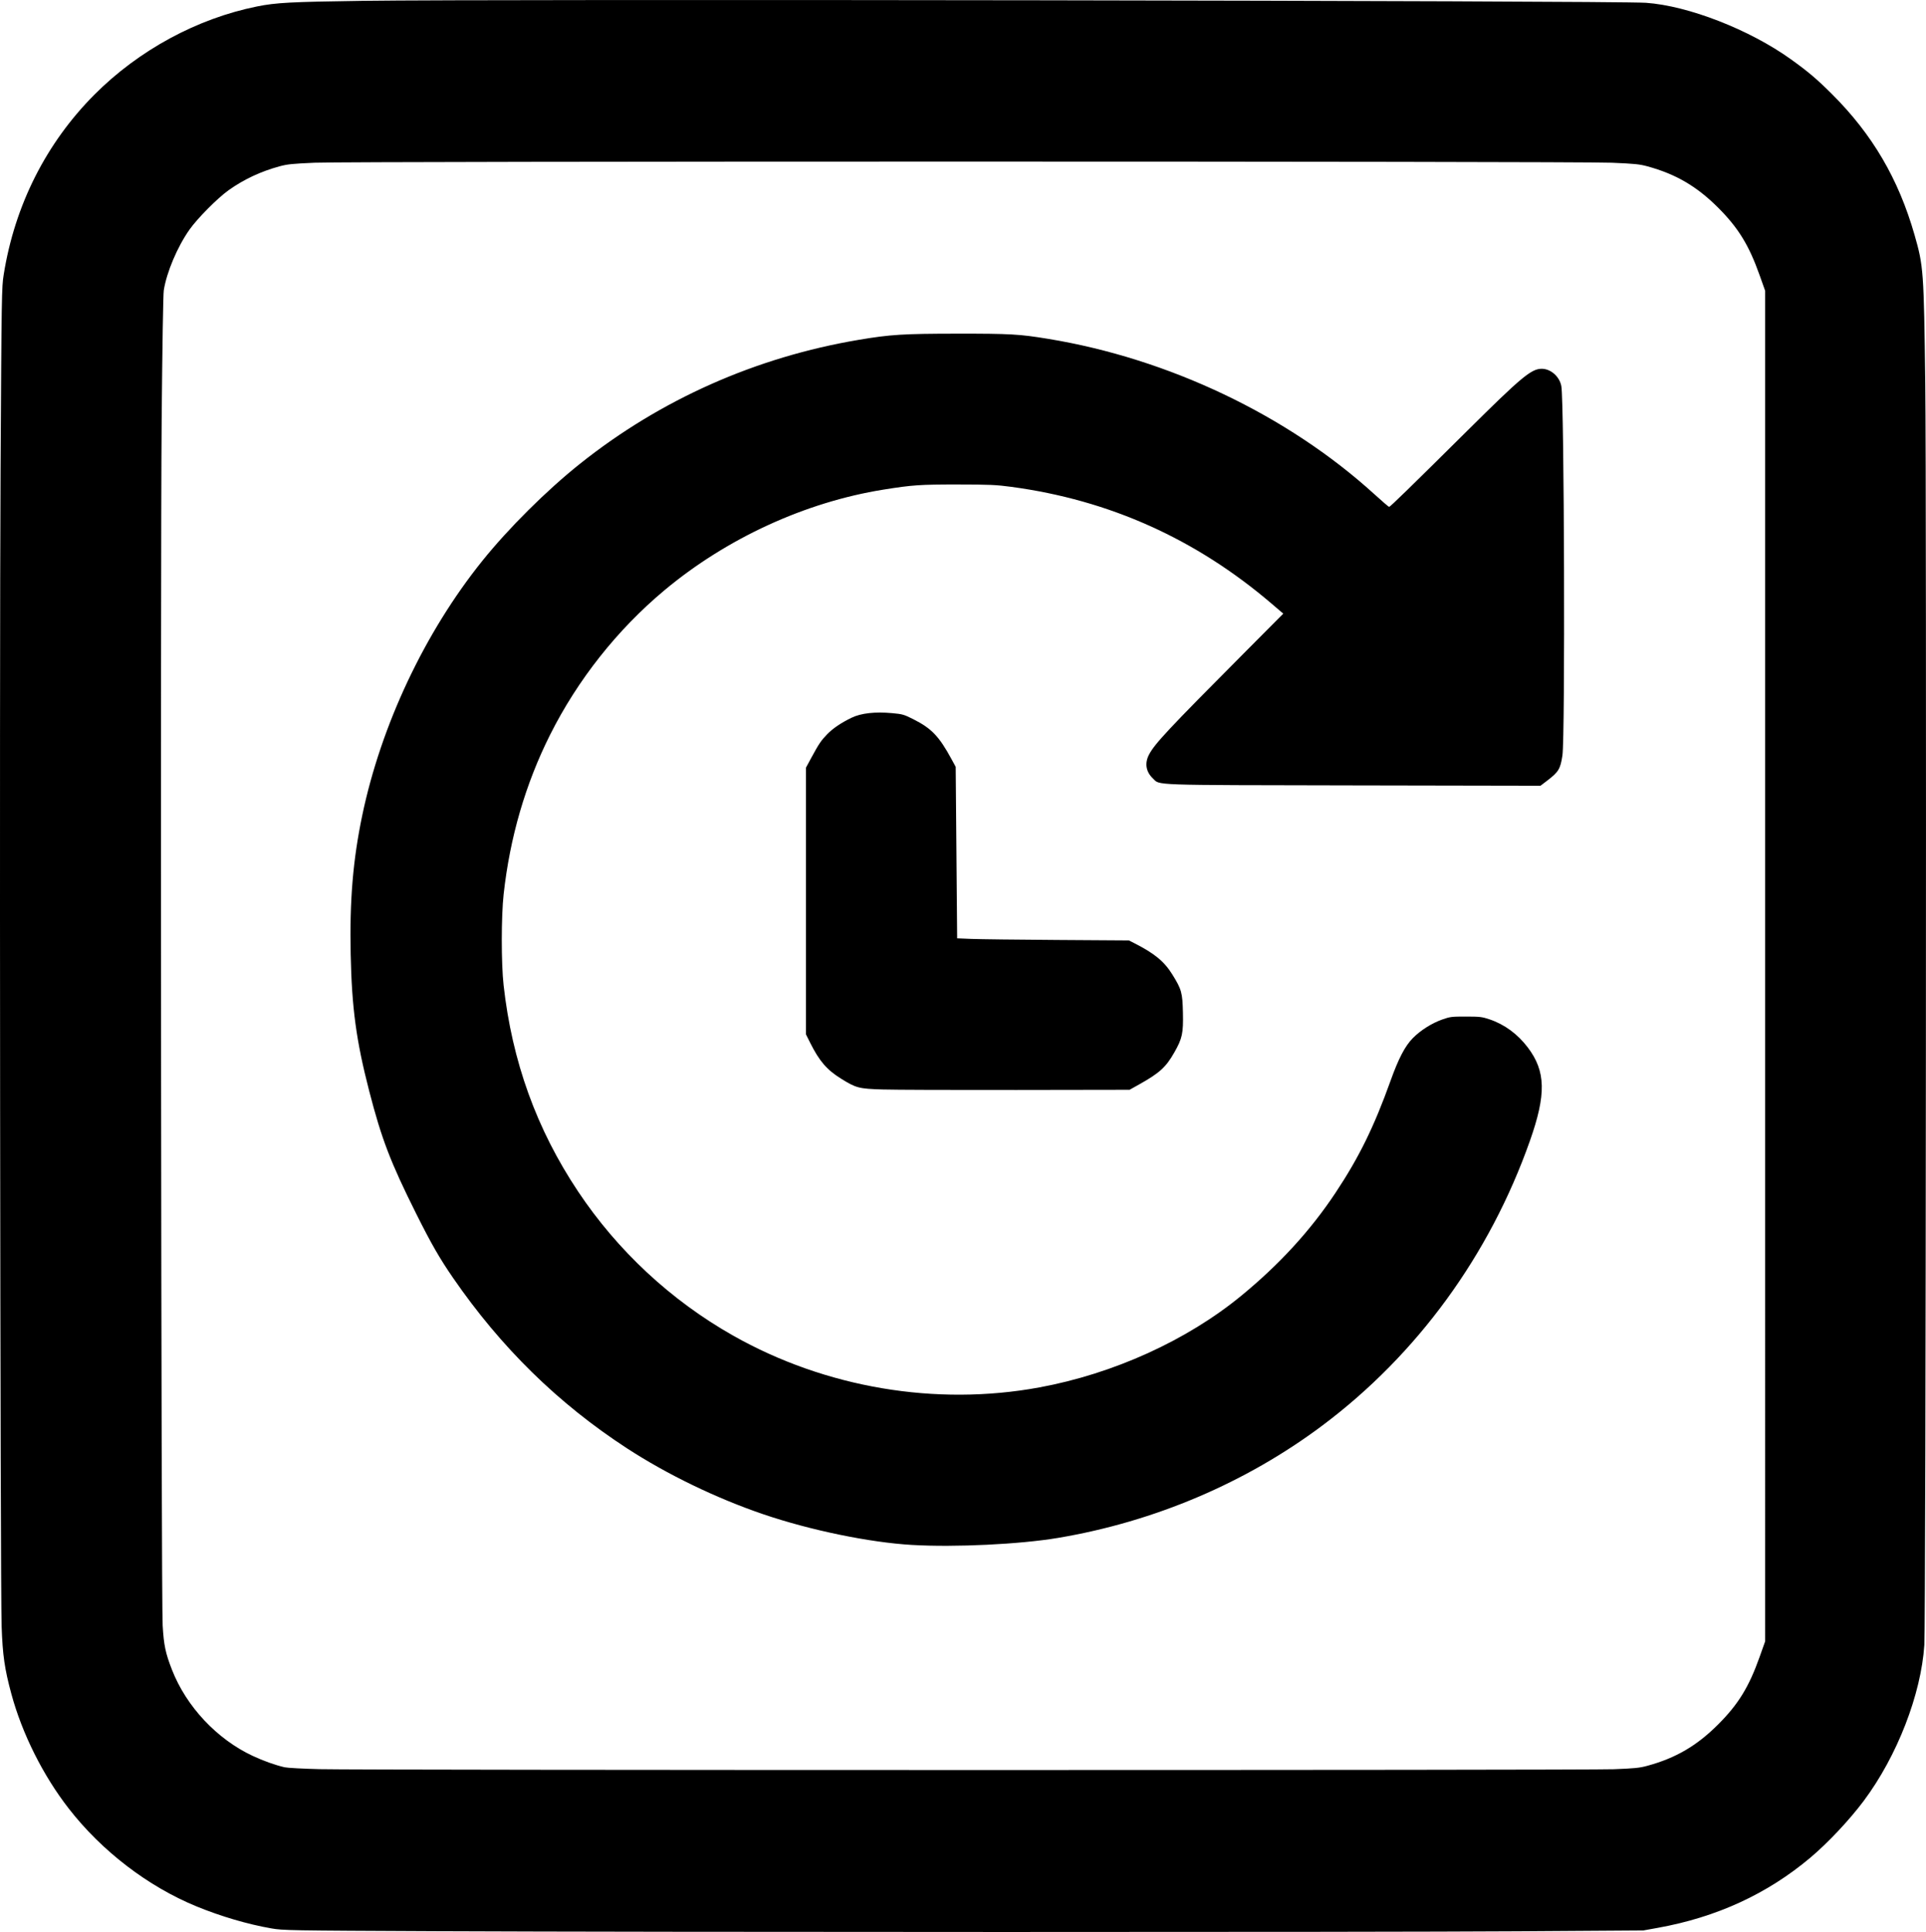 <?xml version="1.0" encoding="UTF-8" standalone="no"?>
<!-- Created with Inkscape (http://www.inkscape.org/) -->

<svg
   width="499.927mm"
   height="501.524mm"
   viewBox="0 0 499.927 501.524"
   version="1.1"
   id="svg639"
   xml:space="preserve"
   inkscape:version="1.2.1 (9c6d41e410, 2022-07-14, custom)"
   sodipodi:docname="2.svg"
   xmlns:inkscape="http://www.inkscape.org/namespaces/inkscape"
   xmlns:sodipodi="http://sodipodi.sourceforge.net/DTD/sodipodi-0.dtd"
   xmlns="http://www.w3.org/2000/svg"
   xmlns:svg="http://www.w3.org/2000/svg"><sodipodi:namedview
     id="namedview641"
     pagecolor="#ffffff"
     bordercolor="#000000"
     borderopacity="0.25"
     inkscape:showpageshadow="2"
     inkscape:pageopacity="0.0"
     inkscape:pagecheckerboard="0"
     inkscape:deskcolor="#d1d1d1"
     inkscape:document-units="mm"
     showgrid="false"
     inkscape:zoom="0.2102413"
     inkscape:cx="986.96116"
     inkscape:cy="913.23635"
     inkscape:window-width="1440"
     inkscape:window-height="831"
     inkscape:window-x="0"
     inkscape:window-y="0"
     inkscape:window-maximized="1"
     inkscape:current-layer="layer1" /><defs
     id="defs636" /><g
     inkscape:label="Capa 1"
     inkscape:groupmode="layer"
     id="layer1"
     transform="translate(155.433,93.479)"><path
       style="fill:#000000;stroke-width:0.265"
       d="m -42.139,407.841 c -38.638,-0.178 -39.772,-0.197 -42.887,-0.736 -6.078,-1.052 -13.106,-3.118 -19.407,-5.706 -12.577,-5.166 -24.561,-14.345 -33.153,-25.395 -6.68,-8.591 -12.102,-19.429 -14.905,-29.792 -1.745,-6.452 -2.264,-10.055 -2.516,-17.462 -0.368,-10.839 -0.589,-246.001 -0.281,-299.773 0.265,-46.342 0.29,-47.859 0.822,-51.197 2.869,-17.973 11.018,-34.129 23.559,-46.708 11.507,-11.541 26.63,-19.741 42.201,-22.879 4.908,-0.989 8.728,-1.193 27.252,-1.455 35.136,-0.496 325.133,-0.055 333.243,0.507 10.986,0.762 26.883,6.953 37.616,14.65 4.498,3.226 6.755,5.138 10.683,9.054 10.486,10.452 17.254,21.989 21.426,36.526 2.333,8.129 2.421,9.344 2.789,38.483 0.368,29.115 0.155,321.495 -0.238,327.554 -0.833,12.841 -7.069,28.898 -15.72,40.481 -3.684,4.933 -9.268,10.878 -13.826,14.721 -11.205,9.448 -24.376,15.511 -39.664,18.259 l -3.728,0.67 -32.544,0.217 c -38.358,0.256 -223.763,0.243 -280.723,-0.02 z M 263.455,365.793 c 5.43,-0.208 6.695,-0.338 8.731,-0.894 7.389,-2.018 12.843,-5.21 18.383,-10.761 5.213,-5.223 7.96,-9.694 10.718,-17.449 l 1.458,-4.099 V 157.299 -17.991 l -1.458,-4.099 c -2.759,-7.755 -5.505,-12.226 -10.718,-17.449 -5.541,-5.551 -10.998,-8.745 -18.383,-10.761 -2.045,-0.558 -3.352,-0.69 -9.26,-0.935 -9.728,-0.403 -327.294,-0.406 -336.682,-0.003 -5.748,0.247 -7.099,0.386 -9.128,0.939 -4.877,1.329 -9.239,3.373 -13.189,6.182 -2.869,2.039 -8.113,7.32 -10.175,10.246 -3.135,4.449 -5.933,11.057 -6.669,15.752 -0.159,1.017 -0.384,14.701 -0.548,33.47 -0.355,40.447 -0.136,306.369 0.258,313.134 0.298,5.119 0.73,7.171 2.425,11.512 3.713,9.511 11.649,17.981 20.907,22.316 2.789,1.306 5.896,2.416 8.314,2.971 0.728,0.167 4.835,0.389 9.128,0.492 11.807,0.286 328.46,0.301 335.889,0.016 z M 81.289,307.572 c -11.033,-0.647 -26.393,-3.814 -38.537,-7.947 C 30.527,295.464 17.803,289.313 7.338,282.505 -10.538,270.874 -25.411,256.298 -37.86,238.208 c -3.469,-5.04 -5.667,-8.87 -9.537,-16.615 -6.681,-13.369 -8.993,-19.406 -12.21,-31.882 -3.36,-13.031 -4.504,-21.481 -4.799,-35.454 -0.294,-13.916 0.578,-24.432 2.984,-35.983 4.895,-23.502 16.224,-47.541 31.173,-66.146 6.83,-8.501 16.674,-18.285 25.381,-25.229 C 16.057,10.213 40.781,-0.774 67.528,-5.272 c 8.154,-1.371 11.5,-1.58 25.535,-1.591 13.749,-0.012 16.101,0.123 23.54,1.342 31.289,5.128 62.162,19.827 84.688,40.319 1.999,1.819 3.731,3.307 3.848,3.307 0.267,0 5.674,-5.269 20.349,-19.829 14.005,-13.895 16.561,-16.022 19.256,-16.022 2.356,0 4.651,2.034 5.096,4.518 0.758,4.224 1.011,91.004 0.28,95.863 -0.528,3.507 -0.999,4.282 -3.985,6.557 l -1.71,1.303 -48.428,-0.09 c -53.706,-0.1 -50.248,0.021 -52.182,-1.82 -1.823,-1.735 -2.175,-3.963 -0.982,-6.212 1.502,-2.831 4.978,-6.544 24.533,-26.201 l 10.299,-10.353 -3.009,-2.573 c -19.683,-16.83 -42.17,-26.928 -67.567,-30.34 -3.956,-0.531 -5.63,-0.605 -13.891,-0.613 -9.829,-0.009 -11.831,0.129 -19.315,1.329 -20.302,3.255 -40.736,12.652 -56.885,26.159 -12.216,10.218 -22.49,23.209 -29.652,37.497 -6.378,12.723 -10.427,26.622 -12.052,41.37 -0.636,5.772 -0.642,17.948 -0.011,23.616 2.2,19.77 8.547,37.362 19.305,53.51 10.287,15.441 24.164,28.349 40.269,37.458 23.952,13.547 52.63,18.396 79.507,13.444 19.224,-3.542 38.281,-12.194 52.388,-23.784 9.934,-8.162 17.946,-16.913 24.464,-26.72 6.092,-9.165 10.005,-17.131 14.296,-29.104 2.083,-5.811 3.752,-9.002 5.787,-11.068 2.012,-2.041 4.933,-3.881 7.707,-4.853 1.961,-0.687 2.409,-0.741 6.085,-0.736 3.598,0.005 4.167,0.072 6.085,0.717 3.907,1.313 7.314,3.814 9.961,7.311 4.673,6.173 4.808,12.159 0.545,24.238 -10.481,29.698 -29.283,55.485 -53.883,73.904 -19.858,14.869 -43.554,24.948 -68.542,29.156 -9.934,1.673 -26.819,2.489 -37.968,1.836 z m -7.673,-118.234 c -6.128,-0.191 -6.838,-0.377 -10.731,-2.803 -3.714,-2.315 -5.639,-4.55 -8.024,-9.32 l -1.089,-2.177 v -34.627 -34.627 l 1.493,-2.751 c 1.871,-3.447 2.428,-4.27 3.997,-5.897 1.464,-1.519 3.644,-2.995 6.364,-4.306 2.453,-1.183 6.083,-1.591 10.526,-1.183 2.7,0.248 3.062,0.353 5.535,1.602 4.69,2.369 6.649,4.422 9.867,10.342 l 1.08,1.986 0.19,22.264 0.19,22.264 3.729,0.151 c 2.051,0.083 12.081,0.205 22.289,0.272 l 18.56,0.121 1.346,0.682 c 5.298,2.685 7.824,4.761 9.936,8.167 2.397,3.865 2.629,4.703 2.745,9.905 0.119,5.342 -0.17,6.684 -2.214,10.282 -2.199,3.871 -3.825,5.356 -9.114,8.32 l -2.514,1.409 -29.369,0.046 c -16.153,0.025 -31.81,-0.03 -34.793,-0.123 z"
       id="path713" /></g></svg>
